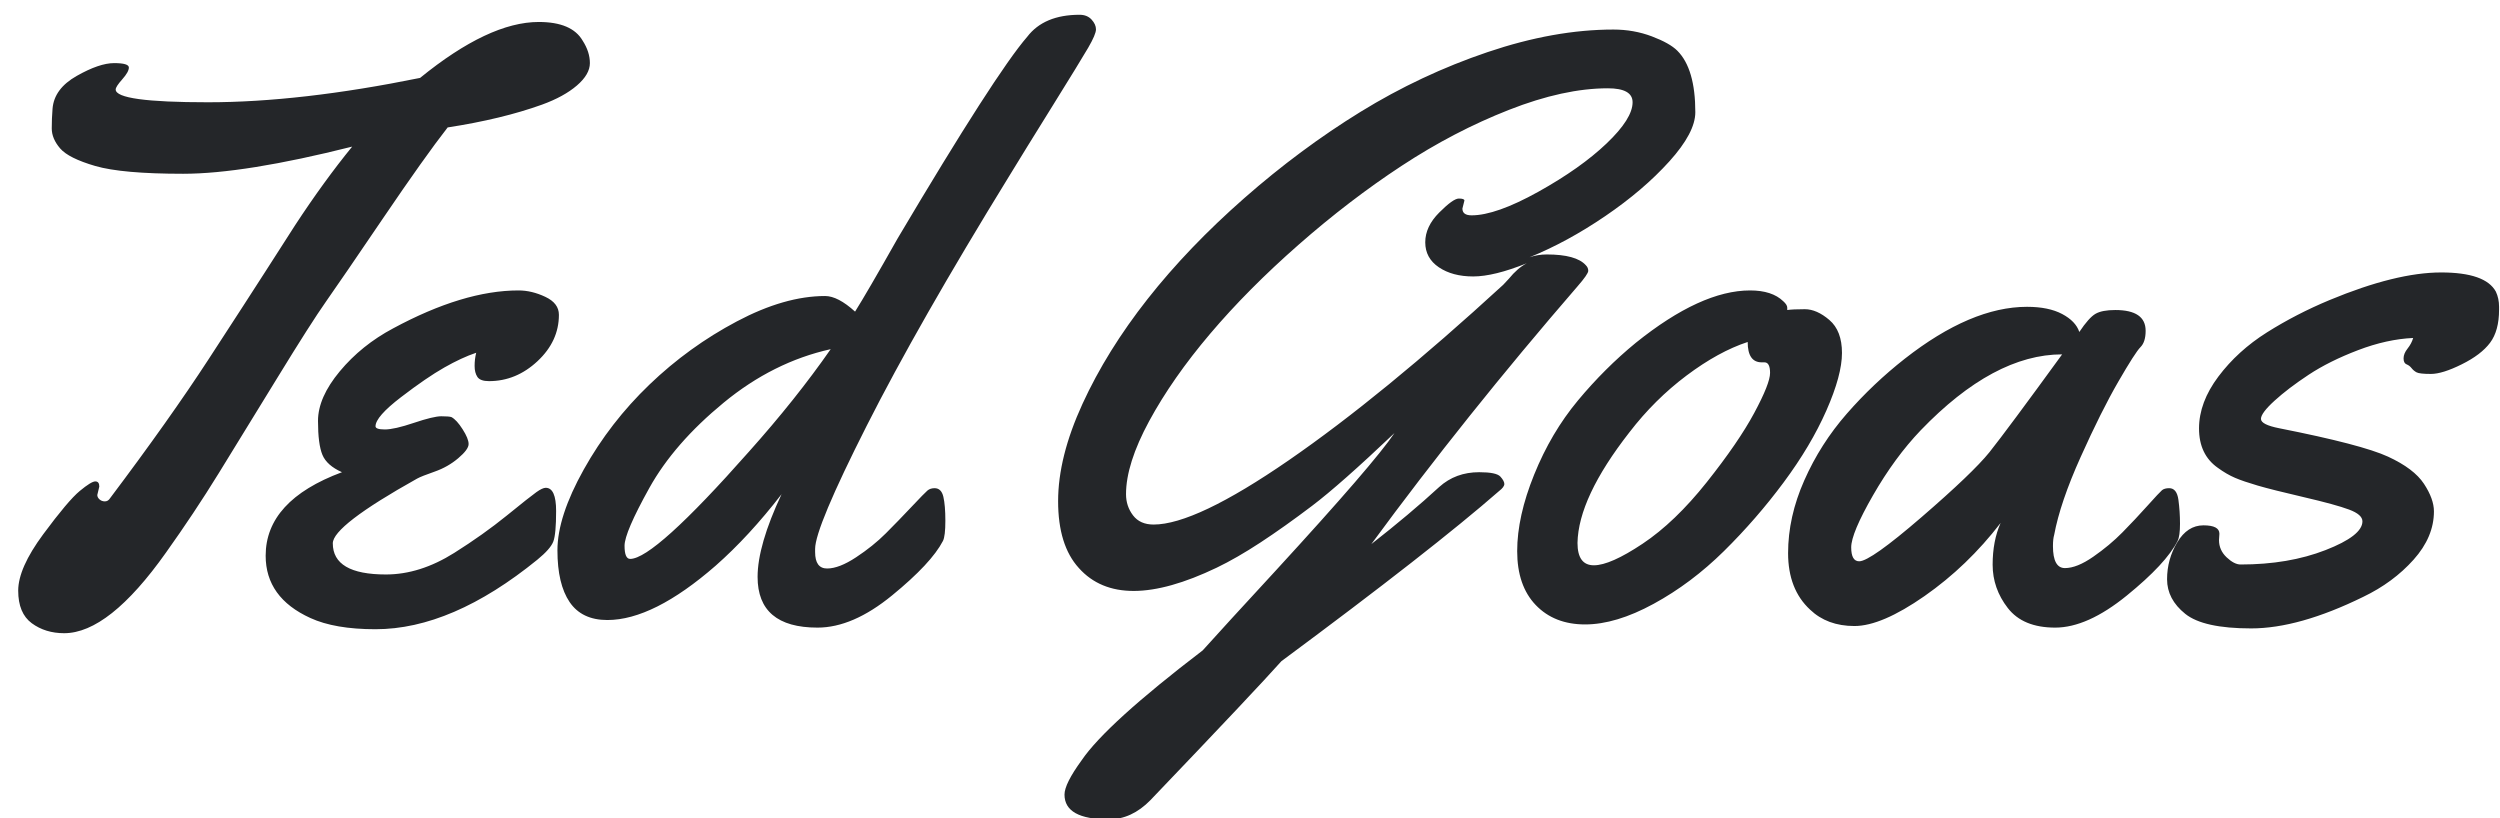 <svg width="110px" height="36px" viewBox="0 0 110 36" version="1.1" xmlns="http://www.w3.org/2000/svg" xmlns:xlink="http://www.w3.org/1999/xlink">
    <g id="Symbols" stroke="none" stroke-width="1" fill="none" fill-rule="evenodd">
        <g id="tg-sig-logo" fill="#242629">
            <path d="M4.369,21.41 L4.281,21.779 C4.281,21.85 4.313,21.914 4.378,21.973 C4.442,22.031 4.521,22.061 4.615,22.061 C4.709,22.061 4.785,22.014 4.844,21.92 C6.59,19.6 8.037,17.558 9.186,15.794 C10.334,14.03 11.175,12.732 11.708,11.9 C12.241,11.068 12.666,10.406 12.982,9.914 C13.826,8.625 14.664,7.471 15.496,6.451 C12.332,7.248 9.854,7.646 8.061,7.646 C6.268,7.646 4.979,7.532 4.193,7.304 C3.408,7.075 2.893,6.817 2.646,6.53 C2.4,6.243 2.277,5.95 2.277,5.651 C2.277,5.353 2.289,5.063 2.312,4.781 C2.359,4.195 2.714,3.715 3.376,3.34 C4.038,2.965 4.586,2.777 5.02,2.777 C5.453,2.777 5.67,2.842 5.67,2.971 C5.67,3.1 5.573,3.272 5.38,3.489 C5.187,3.706 5.09,3.855 5.09,3.938 C5.09,4.313 6.443,4.5 9.15,4.5 C11.857,4.5 14.969,4.143 18.484,3.428 C20.5,1.787 22.24,0.967 23.705,0.967 C24.678,0.967 25.322,1.242 25.639,1.793 C25.85,2.121 25.955,2.449 25.955,2.777 C25.955,3.105 25.765,3.434 25.384,3.762 C25.003,4.09 24.49,4.371 23.846,4.605 C22.674,5.027 21.291,5.361 19.697,5.607 C19.029,6.463 18.083,7.793 16.858,9.598 C15.634,11.402 14.799,12.621 14.354,13.254 C13.908,13.887 13.19,15.012 12.2,16.629 C11.21,18.246 10.352,19.644 9.625,20.821 C8.898,21.999 8.125,23.162 7.305,24.311 C5.629,26.678 4.135,27.861 2.822,27.861 C2.271,27.861 1.797,27.715 1.398,27.422 C1,27.129 0.801,26.651 0.801,25.989 C0.801,25.327 1.167,24.501 1.899,23.511 C2.632,22.521 3.168,21.885 3.508,21.604 C3.848,21.322 4.076,21.182 4.193,21.182 C4.311,21.182 4.369,21.258 4.369,21.41 Z M24.592,13.852 C24.592,14.625 24.278,15.305 23.651,15.891 C23.024,16.477 22.313,16.77 21.516,16.77 C21.258,16.77 21.088,16.708 21.006,16.585 C20.924,16.462 20.883,16.301 20.883,16.102 C20.883,15.902 20.906,15.709 20.953,15.521 C20.531,15.662 20.063,15.879 19.547,16.172 C19.031,16.465 18.398,16.898 17.648,17.473 C16.898,18.047 16.523,18.475 16.523,18.756 C16.523,18.85 16.661,18.896 16.937,18.896 C17.212,18.896 17.637,18.8 18.211,18.606 C18.785,18.413 19.187,18.316 19.415,18.316 C19.644,18.316 19.793,18.328 19.863,18.352 C20.016,18.434 20.18,18.612 20.355,18.888 C20.531,19.163 20.619,19.38 20.619,19.538 C20.619,19.696 20.467,19.904 20.162,20.162 C19.857,20.42 19.512,20.616 19.125,20.751 C18.738,20.886 18.48,20.988 18.352,21.059 C15.879,22.441 14.643,23.391 14.643,23.906 C14.643,24.82 15.422,25.277 16.98,25.277 C17.977,25.277 18.979,24.961 19.986,24.328 C20.842,23.789 21.612,23.241 22.298,22.685 C22.983,22.128 23.417,21.785 23.599,21.656 C23.78,21.527 23.918,21.463 24.012,21.463 C24.316,21.463 24.469,21.803 24.469,22.482 C24.469,23.162 24.428,23.61 24.346,23.827 C24.264,24.044 24.029,24.311 23.643,24.627 C21.135,26.666 18.762,27.686 16.523,27.686 C15.328,27.686 14.373,27.521 13.658,27.193 C12.346,26.596 11.689,25.682 11.689,24.451 C11.689,22.834 12.809,21.609 15.047,20.777 C14.602,20.578 14.314,20.323 14.186,20.013 C14.057,19.702 13.992,19.204 13.992,18.519 C13.992,17.833 14.312,17.106 14.95,16.339 C15.589,15.571 16.371,14.941 17.297,14.449 C19.359,13.336 21.199,12.779 22.816,12.779 C23.203,12.779 23.596,12.873 23.994,13.061 C24.393,13.248 24.592,13.512 24.592,13.852 Z M47.502,0.65 C47.725,0.65 47.9,0.721 48.029,0.861 C48.158,1.002 48.223,1.146 48.223,1.292 C48.223,1.438 48.108,1.708 47.88,2.101 C47.651,2.493 47.127,3.349 46.307,4.667 C45.486,5.985 44.848,7.02 44.391,7.77 C41.73,12.094 39.645,15.75 38.133,18.738 C36.621,21.727 35.865,23.531 35.865,24.152 L35.865,24.293 C35.865,24.773 36.041,25.014 36.393,25.014 C36.744,25.014 37.169,24.85 37.667,24.521 C38.165,24.193 38.602,23.842 38.977,23.467 C39.352,23.092 39.729,22.702 40.11,22.298 C40.491,21.894 40.723,21.656 40.805,21.586 C40.887,21.516 40.992,21.48 41.121,21.48 C41.32,21.48 41.449,21.606 41.508,21.858 C41.566,22.11 41.596,22.462 41.596,22.913 C41.596,23.364 41.561,23.66 41.49,23.801 C41.15,24.457 40.403,25.257 39.249,26.2 C38.095,27.144 37.002,27.615 35.971,27.615 C34.213,27.615 33.334,26.871 33.334,25.383 C33.334,24.457 33.686,23.244 34.389,21.744 C33.439,22.975 32.473,24.023 31.488,24.891 C29.66,26.484 28.072,27.281 26.725,27.281 C25.975,27.281 25.421,27.018 25.063,26.49 C24.706,25.963 24.527,25.204 24.527,24.214 C24.527,23.224 24.914,22.037 25.688,20.654 C26.461,19.271 27.425,18.026 28.579,16.919 C29.733,15.812 31.014,14.886 32.42,14.142 C33.826,13.397 35.121,13.025 36.305,13.025 C36.68,13.025 37.119,13.254 37.623,13.711 C37.963,13.172 38.59,12.094 39.504,10.477 C42.375,5.637 44.273,2.684 45.199,1.617 C45.691,0.973 46.459,0.65 47.502,0.65 Z M36.551,15.363 C34.863,15.738 33.293,16.523 31.84,17.719 C30.387,18.914 29.297,20.165 28.57,21.472 C27.844,22.778 27.48,23.625 27.48,24.012 C27.48,24.398 27.562,24.592 27.727,24.592 C28.43,24.592 30.17,23.022 32.947,19.881 C34.33,18.334 35.531,16.828 36.551,15.363 Z M74.594,4.939 C74.594,5.536 74.213,6.257 73.451,7.101 C72.689,7.945 71.749,8.747 70.63,9.509 C69.511,10.271 68.4,10.874 67.299,11.32 C67.545,11.237 67.797,11.196 68.055,11.196 C68.922,11.196 69.496,11.355 69.777,11.671 C69.848,11.741 69.883,11.823 69.883,11.917 C69.883,12.011 69.725,12.239 69.408,12.603 C66.115,16.411 63.092,20.191 60.338,23.941 C61.463,23.062 62.459,22.224 63.326,21.427 C63.807,20.993 64.393,20.777 65.084,20.777 C65.588,20.777 65.898,20.841 66.016,20.97 C66.133,21.099 66.191,21.207 66.191,21.295 C66.191,21.383 66.115,21.486 65.963,21.603 C64.006,23.314 60.813,25.81 56.383,29.091 C55.621,29.946 53.699,31.986 50.617,35.208 C50.066,35.771 49.457,36.052 48.789,36.052 C47.488,36.052 46.838,35.689 46.838,34.962 C46.838,34.646 47.09,34.142 47.594,33.45 C48.32,32.384 50.096,30.773 52.92,28.616 C53.541,27.925 54.613,26.753 56.137,25.101 C59.02,21.96 60.76,19.945 61.357,19.054 C59.764,20.566 58.557,21.632 57.736,22.253 C56.916,22.874 56.157,23.413 55.46,23.87 C54.763,24.327 54.121,24.696 53.535,24.978 C50.699,26.337 48.678,26.343 47.471,24.995 C46.861,24.327 46.557,23.346 46.557,22.051 C46.557,20.756 46.914,19.329 47.629,17.771 C48.344,16.212 49.299,14.674 50.494,13.156 C51.689,11.639 53.107,10.159 54.748,8.718 C56.389,7.277 58.094,6.011 59.863,4.921 C61.633,3.831 63.496,2.955 65.453,2.293 C67.41,1.631 69.256,1.3 70.99,1.3 C71.588,1.3 72.15,1.4 72.678,1.599 C73.205,1.798 73.58,2.009 73.803,2.232 C74.33,2.759 74.594,3.661 74.594,4.939 Z M64.434,8.824 L64.346,9.176 C64.346,9.375 64.48,9.475 64.75,9.475 C65.465,9.475 66.443,9.129 67.686,8.438 C68.928,7.746 69.93,7.037 70.691,6.311 C71.453,5.584 71.834,4.98 71.834,4.5 C71.834,4.09 71.471,3.885 70.744,3.885 C69.455,3.885 68.005,4.201 66.394,4.834 C64.782,5.467 63.209,6.287 61.674,7.295 C60.139,8.303 58.627,9.46 57.139,10.767 C55.65,12.073 54.353,13.38 53.245,14.687 C52.138,15.993 51.244,17.273 50.564,18.527 C49.885,19.781 49.545,20.854 49.545,21.744 C49.545,22.096 49.647,22.406 49.853,22.676 C50.058,22.945 50.359,23.08 50.758,23.08 C51.988,23.08 53.972,22.137 56.708,20.25 C59.444,18.363 62.588,15.791 66.139,12.533 C66.186,12.486 66.268,12.398 66.385,12.27 C66.643,11.953 66.906,11.725 67.176,11.584 C66.215,11.971 65.43,12.164 64.82,12.164 C64.211,12.164 63.707,12.029 63.309,11.76 C62.91,11.49 62.711,11.124 62.711,10.661 C62.711,10.198 62.916,9.762 63.326,9.352 C63.736,8.941 64.023,8.736 64.188,8.736 C64.352,8.736 64.434,8.766 64.434,8.824 Z M79.412,13.605 C79.764,13.605 80.124,13.764 80.493,14.08 C80.862,14.396 81.047,14.88 81.047,15.53 C81.047,16.181 80.818,17.024 80.361,18.062 C79.904,19.099 79.277,20.153 78.48,21.226 C77.684,22.298 76.808,23.306 75.853,24.249 C74.897,25.192 73.866,25.966 72.759,26.569 C71.651,27.173 70.646,27.475 69.744,27.475 C68.842,27.475 68.118,27.19 67.573,26.622 C67.028,26.054 66.756,25.263 66.756,24.249 C66.756,23.235 67.005,22.113 67.503,20.883 C68.001,19.652 68.643,18.565 69.428,17.622 C70.213,16.679 71.062,15.832 71.977,15.082 C73.887,13.547 75.562,12.779 77.004,12.779 C77.648,12.779 78.135,12.937 78.463,13.254 C78.58,13.359 78.639,13.453 78.639,13.535 L78.639,13.641 C78.803,13.617 79.061,13.605 79.412,13.605 Z M77.637,15.943 L77.514,15.943 C77.104,15.943 76.898,15.645 76.898,15.047 C76.043,15.328 75.146,15.82 74.209,16.523 C73.271,17.227 72.434,18.059 71.695,19.02 C70.195,20.941 69.434,22.564 69.41,23.889 C69.41,24.545 69.65,24.873 70.131,24.873 C70.611,24.873 71.326,24.557 72.275,23.924 C73.225,23.291 74.165,22.389 75.097,21.217 C76.028,20.045 76.726,19.028 77.188,18.167 C77.651,17.306 77.883,16.72 77.883,16.409 C77.883,16.099 77.801,15.943 77.637,15.943 Z M93.072,13.641 C93.963,13.641 94.408,13.945 94.408,14.555 C94.408,14.883 94.332,15.123 94.18,15.275 C94.027,15.428 93.702,15.935 93.204,16.796 C92.706,17.657 92.155,18.759 91.552,20.101 C90.948,21.442 90.559,22.588 90.383,23.537 C90.348,23.654 90.33,23.818 90.33,24.029 C90.33,24.674 90.506,24.996 90.857,24.996 C91.209,24.996 91.625,24.829 92.105,24.495 C92.586,24.161 93.014,23.804 93.389,23.423 C93.764,23.042 94.13,22.652 94.487,22.254 C94.845,21.855 95.059,21.627 95.129,21.568 C95.199,21.51 95.305,21.48 95.445,21.48 C95.668,21.48 95.803,21.65 95.85,21.99 C95.896,22.33 95.92,22.682 95.92,23.045 C95.92,23.408 95.885,23.66 95.814,23.801 C95.475,24.469 94.728,25.271 93.573,26.209 C92.419,27.146 91.37,27.615 90.427,27.615 C89.483,27.615 88.789,27.328 88.344,26.754 C87.898,26.18 87.676,25.544 87.676,24.847 C87.676,24.149 87.793,23.537 88.027,23.01 C87.055,24.275 85.938,25.348 84.679,26.227 C83.419,27.105 82.391,27.545 81.594,27.545 C80.797,27.545 80.146,27.305 79.643,26.824 C78.998,26.227 78.676,25.397 78.676,24.337 C78.676,23.276 78.913,22.21 79.388,21.138 C79.862,20.065 80.486,19.087 81.26,18.202 C82.033,17.317 82.883,16.512 83.809,15.785 C85.754,14.262 87.547,13.5 89.188,13.5 C89.82,13.5 90.336,13.605 90.734,13.816 C91.133,14.027 91.385,14.291 91.49,14.607 C91.771,14.186 92.009,13.919 92.202,13.808 C92.396,13.696 92.686,13.641 93.072,13.641 Z M90.734,15.592 C88.73,15.592 86.656,16.705 84.512,18.932 C83.75,19.729 83.05,20.684 82.411,21.797 C81.772,22.91 81.453,23.672 81.453,24.082 C81.453,24.492 81.57,24.697 81.805,24.697 C82.133,24.697 83.047,24.05 84.547,22.755 C86.047,21.46 87.043,20.508 87.535,19.898 C88.074,19.219 89.141,17.783 90.734,15.592 Z M97.654,23.484 L97.636,23.766 C97.636,24.059 97.748,24.311 97.97,24.521 C98.193,24.732 98.398,24.838 98.586,24.838 C99.992,24.838 101.237,24.627 102.321,24.205 C103.405,23.783 103.947,23.361 103.947,22.939 C103.947,22.74 103.751,22.567 103.358,22.421 C102.965,22.274 102.303,22.093 101.372,21.876 C100.44,21.659 99.763,21.489 99.341,21.366 C98.92,21.243 98.586,21.129 98.339,21.023 C98.093,20.918 97.841,20.771 97.584,20.584 C97.033,20.197 96.757,19.62 96.757,18.853 C96.757,18.085 97.042,17.323 97.61,16.567 C98.178,15.812 98.89,15.164 99.746,14.625 C100.601,14.086 101.521,13.611 102.505,13.201 C104.451,12.393 106.086,11.988 107.41,11.988 C108.711,11.988 109.513,12.27 109.818,12.832 C109.912,13.031 109.959,13.254 109.959,13.5 L109.959,13.623 C109.959,14.244 109.827,14.73 109.563,15.082 C109.299,15.434 108.883,15.75 108.315,16.031 C107.747,16.313 107.296,16.453 106.962,16.453 C106.628,16.453 106.417,16.43 106.329,16.383 C106.241,16.336 106.168,16.274 106.109,16.198 C106.05,16.122 105.977,16.066 105.889,16.031 C105.801,15.996 105.757,15.908 105.757,15.768 C105.757,15.627 105.816,15.483 105.933,15.337 C106.05,15.19 106.132,15.035 106.179,14.871 C105.406,14.906 104.597,15.085 103.754,15.407 C102.91,15.729 102.186,16.09 101.583,16.488 C100.979,16.887 100.478,17.268 100.08,17.631 C99.681,17.994 99.482,18.261 99.482,18.431 C99.482,18.601 99.752,18.738 100.291,18.844 C102.716,19.324 104.31,19.74 105.072,20.092 C105.834,20.443 106.361,20.842 106.654,21.287 C106.947,21.732 107.093,22.137 107.093,22.5 C107.093,23.25 106.795,23.959 106.197,24.627 C105.599,25.295 104.861,25.84 103.982,26.262 C102.095,27.188 100.452,27.65 99.051,27.65 C97.651,27.65 96.684,27.437 96.151,27.009 C95.618,26.581 95.351,26.074 95.351,25.488 C95.351,24.902 95.501,24.36 95.799,23.862 C96.098,23.364 96.482,23.115 96.951,23.115 C97.42,23.115 97.654,23.238 97.654,23.484 Z"></path>
        </g>
    </g>
</svg>
